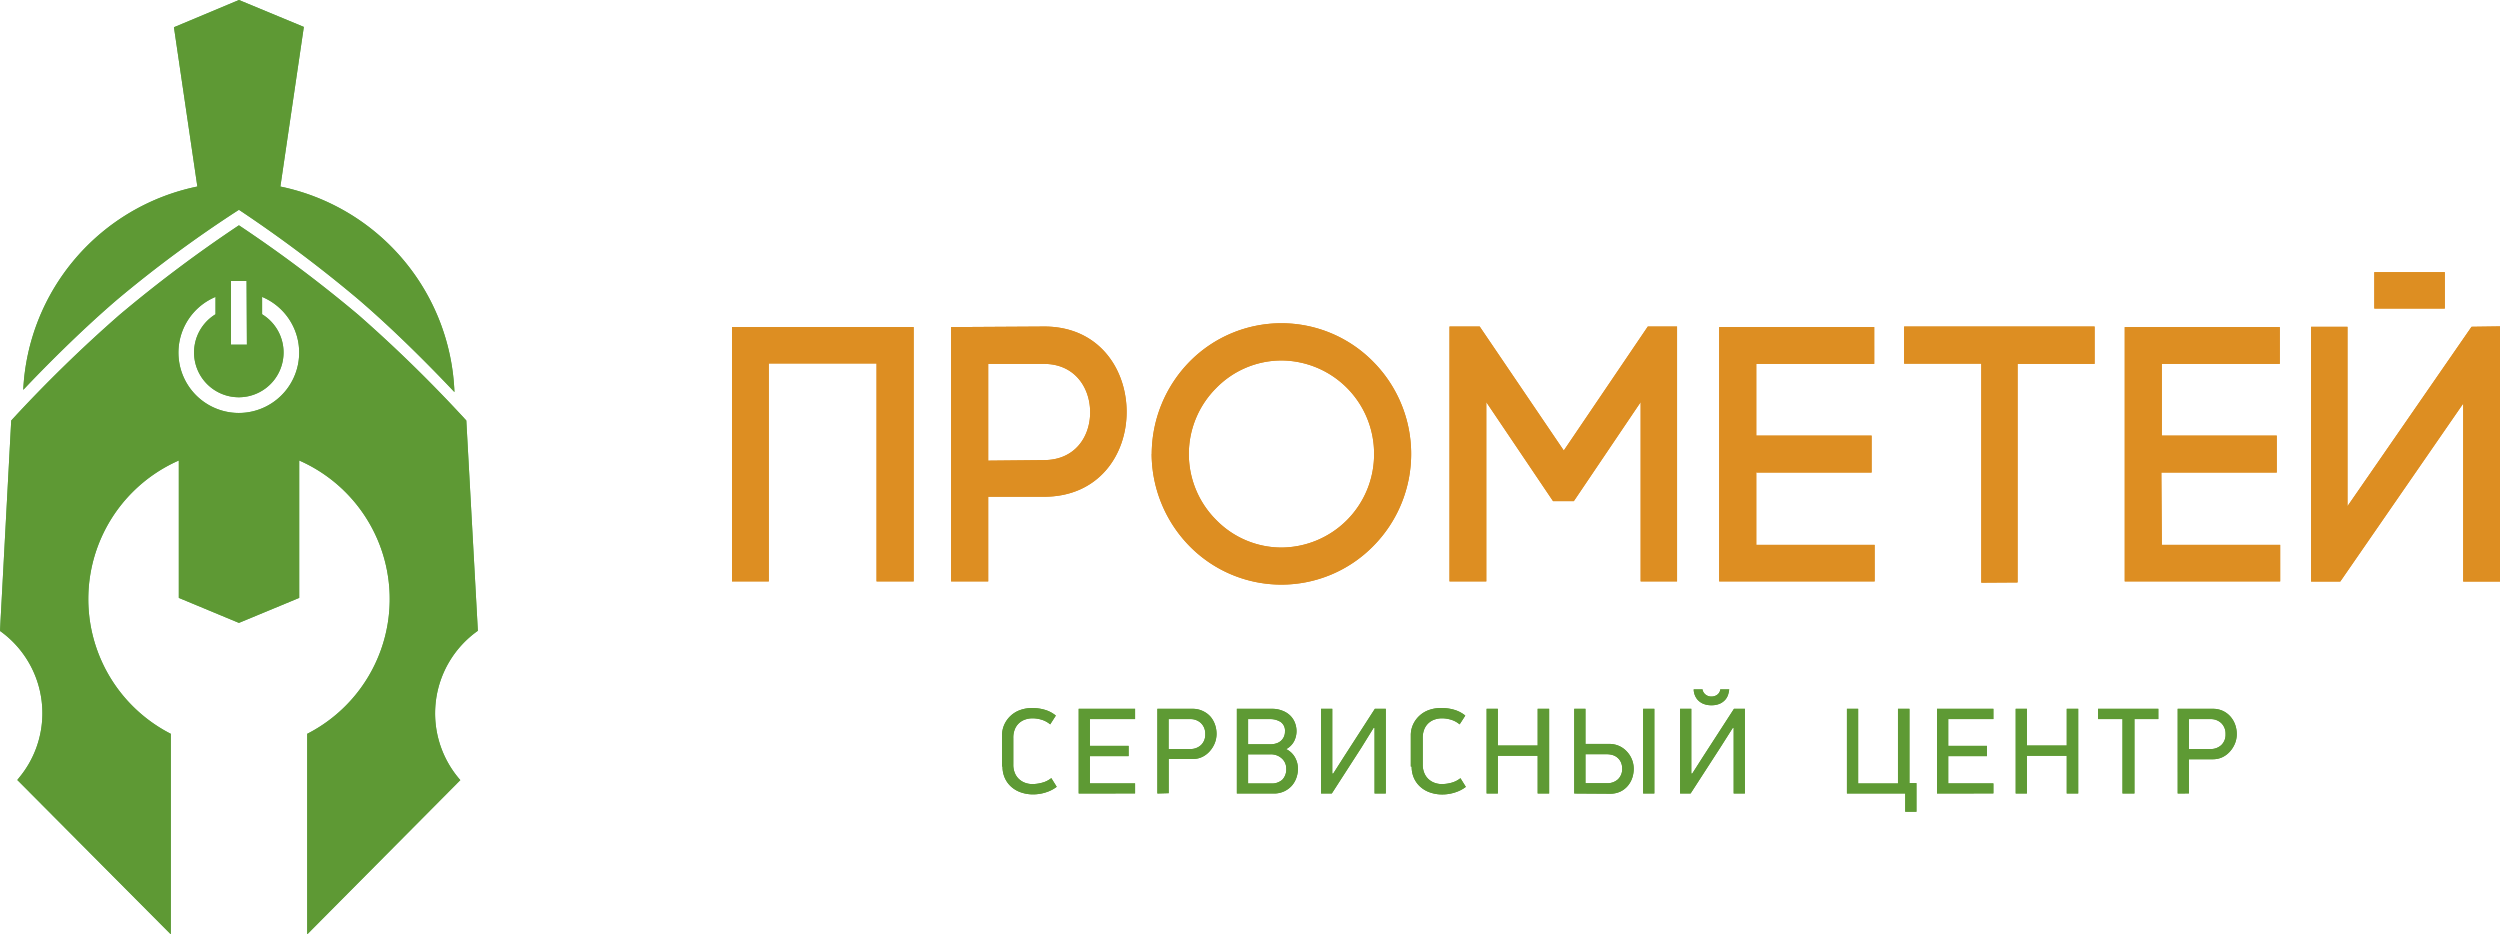<svg xmlns="http://www.w3.org/2000/svg" viewBox="0 0 313.9 117.32"><defs><style>.cls-1,.cls-2{fill:#dd8e22;}.cls-1,.cls-3,.cls-4,.cls-5{fill-rule:evenodd;}.cls-3{fill:#5e9a34;}.cls-4{fill:#63b25d;}.cls-5{fill:#5e9934;}</style></defs><title>Ресурс 1</title><g id="Слой_2" data-name="Слой 2"><g id="_1" data-name="1"><path class="cls-1" d="M91.91,41.07V73h4.62V45.64h13.53V73h4.66V41.07Zm27.51,0V73h4.66V62.37h7c6.9,0,10.38-5.3,10.38-10.65S138,41,131.12,41Zm4.66,16.77V45.69h7c3.88,0,5.8,3,5.8,6.08s-1.92,6-5.8,6ZM172.53,57a11.7,11.7,0,0,1-11.65,11.75,11.47,11.47,0,0,1-8.18-3.47,11.7,11.7,0,0,1,0-16.55,11.47,11.47,0,0,1,8.18-3.47A11.7,11.7,0,0,1,172.53,57Zm-27.93,0a16.62,16.62,0,0,0,4.75,11.56,16.17,16.17,0,0,0,23.08,0,16.44,16.44,0,0,0,0-23.13,16.17,16.17,0,0,0-23.08,0A16.62,16.62,0,0,0,144.61,57Zm42-6.54L195,62.92h2.61L206,50.49V73h4.57V41H206.9L196.35,56.57,185.79,41H182V73h4.62V50.49Zm33.87,8.87H235V54.69H220.52v-9h14.81V41.07H215.86V73h19.52V68.41H220.52v-9Zm32.86,13.8V45.69H263V41H239.08v4.66h9.69V73.16Zm18.05-13.8h14.49V54.69H271.44v-9h14.81V41.07H266.78V73h19.52V68.41H271.44Z"/><polygon class="cls-1" points="309.28 73.02 309.28 50.67 293.84 73.02 290.18 73.02 290.18 41.03 294.75 41.03 294.75 63.56 310.33 41.03 313.9 40.98 313.9 73.02 309.28 73.02"/><rect class="cls-2" x="298.12" y="34.17" width="8.85" height="4.57"/><path class="cls-3" d="M125.82,96.25V92.36a3.25,3.25,0,0,1,.31-1.44,3.46,3.46,0,0,1,2-1.78,4.45,4.45,0,0,1,1.46-.24,5.57,5.57,0,0,1,1.62.23,3.89,3.89,0,0,1,1.36.72l-.71,1.1a3,3,0,0,0-1-.56,4,4,0,0,0-1.22-.2,2.88,2.88,0,0,0-.88.14,2.19,2.19,0,0,0-.77.43,2.12,2.12,0,0,0-.55.76,2.75,2.75,0,0,0-.21,1.13V96a2.66,2.66,0,0,0,.22,1.12,2.13,2.13,0,0,0,.56.76,2.28,2.28,0,0,0,.76.43,2.66,2.66,0,0,0,.84.14,4.67,4.67,0,0,0,1.23-.17A3,3,0,0,0,132,97.7l.68,1.09a4.35,4.35,0,0,1-1.28.67,5.15,5.15,0,0,1-1.71.28,4.53,4.53,0,0,1-1.47-.24,3.53,3.53,0,0,1-1.22-.69,3.26,3.26,0,0,1-.82-1.1,3.41,3.41,0,0,1-.3-1.47Zm9.62,3.38V89h7.08v1.29h-5.67v3.36h4.86v1.29h-4.86v3.42h5.67v1.26Zm9.88,0V89h4.4a2.91,2.91,0,0,1,1.33.29A2.87,2.87,0,0,1,152,90a3.16,3.16,0,0,1,.56,1,3.58,3.58,0,0,1,.19,1.14,3.21,3.21,0,0,1-.21,1.13,3.47,3.47,0,0,1-.6,1,3,3,0,0,1-.93.74,2.73,2.73,0,0,1-1.27.29h-3v4.29Zm1.41-5.58h2.7a1.93,1.93,0,0,0,1.37-.5,1.78,1.78,0,0,0,.53-1.37,1.82,1.82,0,0,0-.53-1.38,1.89,1.89,0,0,0-1.37-.51h-2.7v3.76Zm8.57,5.58V89h4.41a3.38,3.38,0,0,1,1.29.23,2.83,2.83,0,0,1,1,.62,2.59,2.59,0,0,1,.59.9,2.9,2.9,0,0,1,.2,1.07,2.78,2.78,0,0,1-.3,1.24,2.39,2.39,0,0,1-1,1,2.52,2.52,0,0,1,1.13,1.08,2.92,2.92,0,0,1,.35,1.37,3.45,3.45,0,0,1-.19,1.13,3,3,0,0,1-.57,1,3,3,0,0,1-.95.71,3,3,0,0,1-1.32.28Zm1.41-1.26h2.88a1.93,1.93,0,0,0,1.43-.48,1.85,1.85,0,0,0,.48-1.37,1.67,1.67,0,0,0-.6-1.33,1.93,1.93,0,0,0-.62-.36,2.16,2.16,0,0,0-.72-.12h-2.85v3.66Zm0-4.92h2.84a2.34,2.34,0,0,0,.68-.1,1.66,1.66,0,0,0,.57-.3,1.52,1.52,0,0,0,.54-1.2,1.33,1.33,0,0,0-.54-1.2,2.44,2.44,0,0,0-1.37-.36h-2.72v3.16Zm9.16,6.18V89h1.41v8.13h.12L168.76,95l3.87-6H174V99.63h-1.41V91.39h-.12l-1.53,2.47-3.72,5.77Zm11.27-3.38V92.36a3.24,3.24,0,0,1,.31-1.44,3.46,3.46,0,0,1,2-1.78A4.45,4.45,0,0,1,181,88.9a5.57,5.57,0,0,1,1.62.23,3.89,3.89,0,0,1,1.36.72l-.71,1.1a3,3,0,0,0-1-.56,4,4,0,0,0-1.22-.2,2.88,2.88,0,0,0-.88.14,2.19,2.19,0,0,0-.77.43,2.12,2.12,0,0,0-.55.76,2.75,2.75,0,0,0-.21,1.13V96a2.66,2.66,0,0,0,.22,1.12,2.13,2.13,0,0,0,.56.76,2.28,2.28,0,0,0,.76.43,2.66,2.66,0,0,0,.84.14,4.67,4.67,0,0,0,1.23-.17,3,3,0,0,0,1.12-.57l.68,1.09a4.34,4.34,0,0,1-1.28.67,5.15,5.15,0,0,1-1.71.28,4.53,4.53,0,0,1-1.47-.24,3.53,3.53,0,0,1-1.22-.69,3.26,3.26,0,0,1-.82-1.1,3.42,3.42,0,0,1-.3-1.47Zm9.52,3.38V89h1.41v4.61h5V89h1.44V99.63h-1.44V94.9h-5v4.73Zm11,0V89h1.41v4.41h3a2.95,2.95,0,0,1,2.24,1,3.16,3.16,0,0,1,.82,2.11,3.6,3.6,0,0,1-.18,1.13,3.05,3.05,0,0,1-.55,1,2.81,2.81,0,0,1-.93.73,3,3,0,0,1-1.34.28Zm1.41-1.29h2.71a1.94,1.94,0,0,0,1.37-.49,1.76,1.76,0,0,0,.53-1.36,1.85,1.85,0,0,0-.15-.76,1.63,1.63,0,0,0-.41-.57,1.71,1.71,0,0,0-.62-.35,2.53,2.53,0,0,0-.77-.11h-2.66v3.64Zm7.24,1.29V89h1.41V99.63Zm4.64,0V89h1.41v8.13h.12L213.84,95l3.88-6h1.37V99.63h-1.41V91.39h-.11L216,93.86l-3.73,5.77Zm1.69-13.07h1.13a.89.89,0,0,0,.09.3,1,1,0,0,0,.22.29,1.09,1.09,0,0,0,.34.22,1.13,1.13,0,0,0,.45.09,1.29,1.29,0,0,0,.49-.09,1,1,0,0,0,.35-.22.92.92,0,0,0,.21-.29.73.73,0,0,0,.07-.3h1.13a3.79,3.79,0,0,1-.14.66,1.82,1.82,0,0,1-.36.64,2,2,0,0,1-.67.49,2.51,2.51,0,0,1-1.06.2,2.54,2.54,0,0,1-1.06-.2,2,2,0,0,1-.68-.49,2,2,0,0,1-.37-.64,2.06,2.06,0,0,1-.12-.66Zm19.26,13.07V89h1.41v9.37h5V89h1.44v9.33h.88v3.59h-1.41V99.63Zm11.31,0V89h7.08v1.29h-5.67v3.36h4.86v1.29h-4.86v3.42h5.67v1.26Zm9.88,0V89h1.41v4.61h5V89h1.44V99.63h-1.44V94.9h-5v4.73Zm10.34-9.34V89H271v1.29h-3v9.34H266.5V90.29Zm10,9.34V89h4.4a2.91,2.91,0,0,1,1.33.29,2.87,2.87,0,0,1,.94.74,3.16,3.16,0,0,1,.56,1,3.58,3.58,0,0,1,.19,1.14,3.21,3.21,0,0,1-.21,1.13,3.47,3.47,0,0,1-.6,1,3,3,0,0,1-.93.74,2.73,2.73,0,0,1-1.27.29h-3v4.29Zm1.41-5.58h2.7a1.93,1.93,0,0,0,1.37-.5,1.78,1.78,0,0,0,.53-1.37,1.82,1.82,0,0,0-.53-1.38,1.89,1.89,0,0,0-1.37-.51h-2.7Z"/><path class="cls-4" d="M35.19,23.42A27.42,27.42,0,0,1,57.06,49.23C54.72,46.75,50,41.88,45,37.59A167.3,167.3,0,0,0,30,26.34,153.09,153.09,0,0,0,14.74,37.59C9.92,41.72,5.33,46.4,2.92,48.95A27.41,27.41,0,0,1,24.78,23.42l-2.94-20L30,0l8.15,3.38-2.94,20Zm-33,74.53,19.26,19.37V92.14a19,19,0,0,1,1-34.32V75.07L30,78.21l7.57-3.14V57.82a19,19,0,0,1,1,34.32v25.18h0L57.8,97.95A12.69,12.69,0,0,1,60,79.2L58.55,52.8A174.76,174.76,0,0,0,45,39.54,168.33,168.33,0,0,0,30,28.29h0A168.25,168.25,0,0,0,15,39.54,174.77,174.77,0,0,0,1.41,52.8L0,79.22A12.67,12.67,0,0,1,5.32,89.55a12.63,12.63,0,0,1-2.89,8.06c-.17.22-.27.34-.27.34ZM32.91,37.28v2.18a5.62,5.62,0,1,1-5.85,0V37.28a7.58,7.58,0,1,0,5.85,0Zm-1.95-2H29v8h2Z"/><path class="cls-1" d="M91.91,41.07V73h4.62V45.64h13.53V73h4.66V41.07Zm27.51,0V73h4.66V62.37h7c6.9,0,10.38-5.3,10.38-10.65S138,41,131.12,41Zm4.66,16.77V45.69h7c3.88,0,5.8,3,5.8,6.08s-1.92,6-5.8,6ZM172.53,57a11.7,11.7,0,0,1-11.65,11.75,11.47,11.47,0,0,1-8.18-3.47,11.7,11.7,0,0,1,0-16.55,11.47,11.47,0,0,1,8.18-3.47A11.7,11.7,0,0,1,172.53,57Zm-27.93,0a16.62,16.62,0,0,0,4.75,11.56,16.17,16.17,0,0,0,23.08,0,16.44,16.44,0,0,0,0-23.13,16.17,16.17,0,0,0-23.08,0A16.62,16.62,0,0,0,144.61,57Zm42-6.54L195,62.92h2.61L206,50.49V73h4.57V41H206.9L196.35,56.57,185.79,41H182V73h4.62V50.49Zm33.87,8.87H235V54.69H220.52v-9h14.81V41.07H215.86V73h19.52V68.41H220.52v-9Zm32.86,13.8V45.69H263V41H239.08v4.66h9.69V73.16Zm18.05-13.8h14.49V54.69H271.44v-9h14.81V41.07H266.78V73h19.52V68.41H271.44Z"/><polygon class="cls-1" points="309.28 73.02 309.28 50.67 293.84 73.02 290.18 73.02 290.18 41.03 294.75 41.03 294.75 63.56 310.33 41.03 313.9 40.98 313.9 73.02 309.28 73.02"/><rect class="cls-2" x="298.12" y="34.17" width="8.85" height="4.57"/><path class="cls-3" d="M125.82,96.25V92.36a3.25,3.25,0,0,1,.31-1.44,3.46,3.46,0,0,1,2-1.78,4.45,4.45,0,0,1,1.46-.24,5.57,5.57,0,0,1,1.62.23,3.89,3.89,0,0,1,1.36.72l-.71,1.1a3,3,0,0,0-1-.56,4,4,0,0,0-1.22-.2,2.88,2.88,0,0,0-.88.14,2.19,2.19,0,0,0-.77.43,2.12,2.12,0,0,0-.55.76,2.75,2.75,0,0,0-.21,1.13V96a2.66,2.66,0,0,0,.22,1.12,2.13,2.13,0,0,0,.56.76,2.28,2.28,0,0,0,.76.43,2.66,2.66,0,0,0,.84.14,4.67,4.67,0,0,0,1.23-.17A3,3,0,0,0,132,97.7l.68,1.09a4.35,4.35,0,0,1-1.28.67,5.15,5.15,0,0,1-1.71.28,4.53,4.53,0,0,1-1.47-.24,3.53,3.53,0,0,1-1.22-.69,3.26,3.26,0,0,1-.82-1.1,3.41,3.41,0,0,1-.3-1.47Zm9.62,3.38V89h7.08v1.29h-5.67v3.36h4.86v1.29h-4.86v3.42h5.67v1.26Zm9.88,0V89h4.4a2.91,2.91,0,0,1,1.33.29A2.87,2.87,0,0,1,152,90a3.16,3.16,0,0,1,.56,1,3.58,3.58,0,0,1,.19,1.14,3.21,3.21,0,0,1-.21,1.13,3.47,3.47,0,0,1-.6,1,3,3,0,0,1-.93.74,2.73,2.73,0,0,1-1.27.29h-3v4.29Zm1.41-5.58h2.7a1.93,1.93,0,0,0,1.37-.5,1.78,1.78,0,0,0,.53-1.37,1.82,1.82,0,0,0-.53-1.38,1.89,1.89,0,0,0-1.37-.51h-2.7v3.76Zm8.57,5.58V89h4.41a3.38,3.38,0,0,1,1.29.23,2.83,2.83,0,0,1,1,.62,2.59,2.59,0,0,1,.59.9,2.9,2.9,0,0,1,.2,1.07,2.78,2.78,0,0,1-.3,1.24,2.39,2.39,0,0,1-1,1,2.52,2.52,0,0,1,1.13,1.08,2.92,2.92,0,0,1,.35,1.37,3.45,3.45,0,0,1-.19,1.13,3,3,0,0,1-.57,1,3,3,0,0,1-.95.71,3,3,0,0,1-1.32.28Zm1.41-1.26h2.88a1.93,1.93,0,0,0,1.43-.48,1.85,1.85,0,0,0,.48-1.37,1.67,1.67,0,0,0-.6-1.33,1.93,1.93,0,0,0-.62-.36,2.16,2.16,0,0,0-.72-.12h-2.85v3.66Zm0-4.92h2.84a2.34,2.34,0,0,0,.68-.1,1.66,1.66,0,0,0,.57-.3,1.52,1.52,0,0,0,.54-1.2,1.33,1.33,0,0,0-.54-1.2,2.44,2.44,0,0,0-1.37-.36h-2.72v3.16Zm9.16,6.18V89h1.41v8.13h.12L168.76,95l3.87-6H174V99.63h-1.41V91.39h-.12l-1.53,2.47-3.72,5.77Zm11.27-3.38V92.36a3.24,3.24,0,0,1,.31-1.44,3.46,3.46,0,0,1,2-1.78A4.45,4.45,0,0,1,181,88.9a5.57,5.57,0,0,1,1.62.23,3.89,3.89,0,0,1,1.36.72l-.71,1.1a3,3,0,0,0-1-.56,4,4,0,0,0-1.22-.2,2.88,2.88,0,0,0-.88.14,2.19,2.19,0,0,0-.77.43,2.12,2.12,0,0,0-.55.76,2.75,2.75,0,0,0-.21,1.13V96a2.66,2.66,0,0,0,.22,1.12,2.13,2.13,0,0,0,.56.76,2.28,2.28,0,0,0,.76.43,2.66,2.66,0,0,0,.84.14,4.67,4.67,0,0,0,1.23-.17,3,3,0,0,0,1.12-.57l.68,1.09a4.34,4.34,0,0,1-1.28.67,5.15,5.15,0,0,1-1.71.28,4.53,4.53,0,0,1-1.47-.24,3.53,3.53,0,0,1-1.22-.69,3.26,3.26,0,0,1-.82-1.1,3.42,3.42,0,0,1-.3-1.47Zm9.52,3.38V89h1.41v4.61h5V89h1.44V99.63h-1.44V94.9h-5v4.73Zm11,0V89h1.41v4.41h3a2.95,2.95,0,0,1,2.24,1,3.16,3.16,0,0,1,.82,2.11,3.6,3.6,0,0,1-.18,1.13,3.05,3.05,0,0,1-.55,1,2.81,2.81,0,0,1-.93.73,3,3,0,0,1-1.34.28Zm1.41-1.29h2.71a1.94,1.94,0,0,0,1.37-.49,1.76,1.76,0,0,0,.53-1.36,1.85,1.85,0,0,0-.15-.76,1.63,1.63,0,0,0-.41-.57,1.71,1.71,0,0,0-.62-.35,2.53,2.53,0,0,0-.77-.11h-2.66v3.64Zm7.24,1.29V89h1.41V99.63Zm4.64,0V89h1.41v8.13h.12L213.84,95l3.88-6h1.37V99.63h-1.41V91.39h-.11L216,93.86l-3.73,5.77Zm1.69-13.07h1.13a.89.89,0,0,0,.09.3,1,1,0,0,0,.22.29,1.09,1.09,0,0,0,.34.22,1.13,1.13,0,0,0,.45.09,1.29,1.29,0,0,0,.49-.09,1,1,0,0,0,.35-.22.92.92,0,0,0,.21-.29.73.73,0,0,0,.07-.3h1.13a3.79,3.79,0,0,1-.14.66,1.82,1.82,0,0,1-.36.64,2,2,0,0,1-.67.49,2.51,2.51,0,0,1-1.06.2,2.54,2.54,0,0,1-1.06-.2,2,2,0,0,1-.68-.49,2,2,0,0,1-.37-.64,2.06,2.06,0,0,1-.12-.66Zm19.26,13.07V89h1.41v9.37h5V89h1.44v9.33h.88v3.59h-1.41V99.63Zm11.31,0V89h7.08v1.29h-5.67v3.36h4.86v1.29h-4.86v3.42h5.67v1.26Zm9.88,0V89h1.41v4.61h5V89h1.44V99.63h-1.44V94.9h-5v4.73Zm10.34-9.34V89H271v1.29h-3v9.34H266.5V90.29Zm10,9.34V89h4.4a2.91,2.91,0,0,1,1.33.29,2.87,2.87,0,0,1,.94.74,3.16,3.16,0,0,1,.56,1,3.58,3.58,0,0,1,.19,1.14,3.21,3.21,0,0,1-.21,1.13,3.47,3.47,0,0,1-.6,1,3,3,0,0,1-.93.74,2.73,2.73,0,0,1-1.27.29h-3v4.29Zm1.41-5.58h2.7a1.93,1.93,0,0,0,1.37-.5,1.78,1.78,0,0,0,.53-1.37,1.82,1.82,0,0,0-.53-1.38,1.89,1.89,0,0,0-1.37-.51h-2.7Z"/><path class="cls-5" d="M35.19,23.42A27.42,27.42,0,0,1,57.06,49.23C54.72,46.75,50,41.88,45,37.59A167.3,167.3,0,0,0,30,26.34,153.09,153.09,0,0,0,14.74,37.59C9.92,41.72,5.33,46.4,2.92,48.95A27.41,27.41,0,0,1,24.78,23.42l-2.94-20L30,0l8.15,3.38-2.94,20Zm-33,74.53,19.26,19.37V92.14a19,19,0,0,1,1-34.32V75.07L30,78.21l7.57-3.14V57.82a19,19,0,0,1,1,34.32v25.18h0L57.8,97.95A12.69,12.69,0,0,1,60,79.2L58.55,52.8A174.76,174.76,0,0,0,45,39.54,168.33,168.33,0,0,0,30,28.29h0A168.25,168.25,0,0,0,15,39.54,174.77,174.77,0,0,0,1.41,52.8L0,79.22A12.67,12.67,0,0,1,5.32,89.55a12.63,12.63,0,0,1-2.89,8.06c-.17.22-.27.34-.27.34ZM32.91,37.28v2.18a5.62,5.62,0,1,1-5.85,0V37.28a7.58,7.58,0,1,0,5.85,0Zm-1.95-2H29v8h2Z"/></g></g></svg>